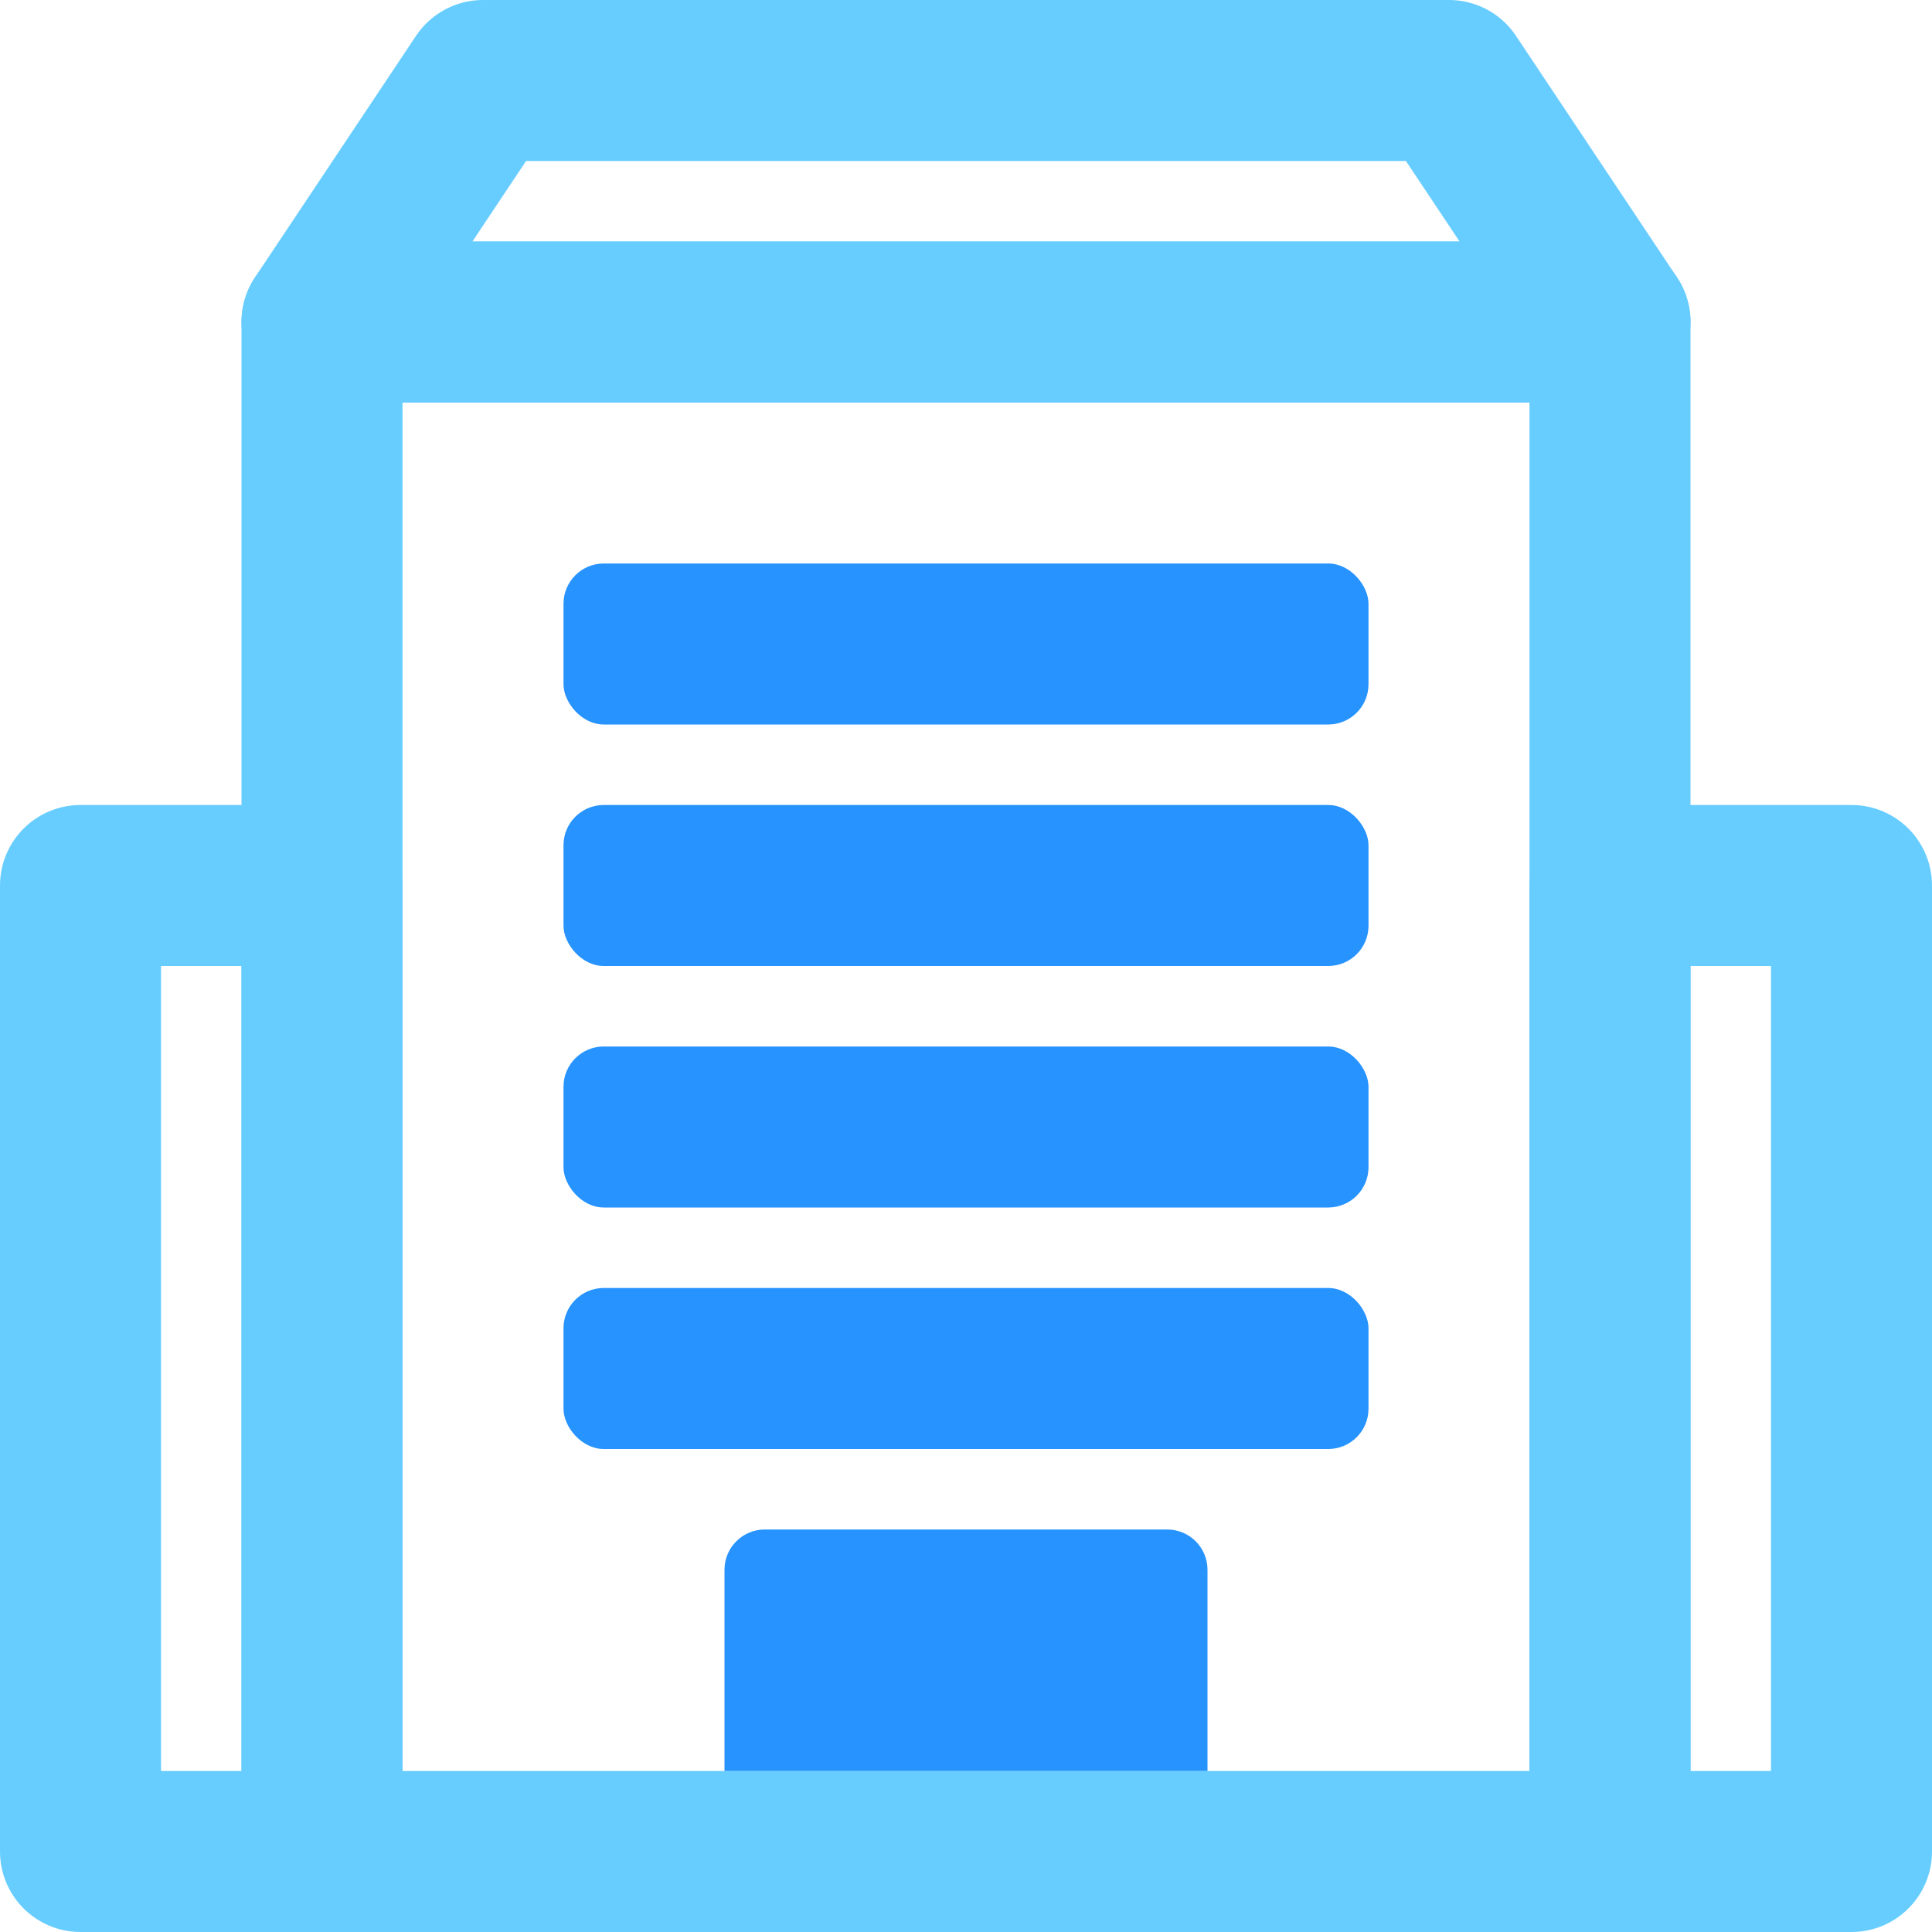 <svg width="24" height="24" viewBox="0 0 24 24" fill="none" xmlns="http://www.w3.org/2000/svg">
<path fill-rule="evenodd" clip-rule="evenodd" d="M1 11H4V23H1V11Z" stroke="#67CDFF" stroke-width="2" stroke-linecap="round" stroke-linejoin="round"/>
<path fill-rule="evenodd" clip-rule="evenodd" d="M23 11H20V23H23V11Z" stroke="#67CDFF" stroke-width="2" stroke-linecap="round" stroke-linejoin="round"/>
<rect x="4" y="4" width="16" height="19" stroke="#67CDFF" stroke-width="2" stroke-linecap="round" stroke-linejoin="round"/>
<rect x="7" y="10" width="10" height="2" rx="0.5" fill="#2693FF"/>
<rect x="7" y="7" width="10" height="2" rx="0.5" fill="#2693FF"/>
<rect x="7" y="13" width="10" height="2" rx="0.5" fill="#2693FF"/>
<rect x="7" y="16" width="10" height="2" rx="0.5" fill="#2693FF"/>
<path d="M9 19.5C9 19.224 9.224 19 9.5 19H14.5C14.776 19 15 19.224 15 19.5V22H9V19.5Z" fill="#2693FF"/>
<path fill-rule="evenodd" clip-rule="evenodd" d="M6 1H18L20 4H4L6 1Z" stroke="#67CDFF" stroke-width="2" stroke-linecap="round" stroke-linejoin="round"/>
</svg>
